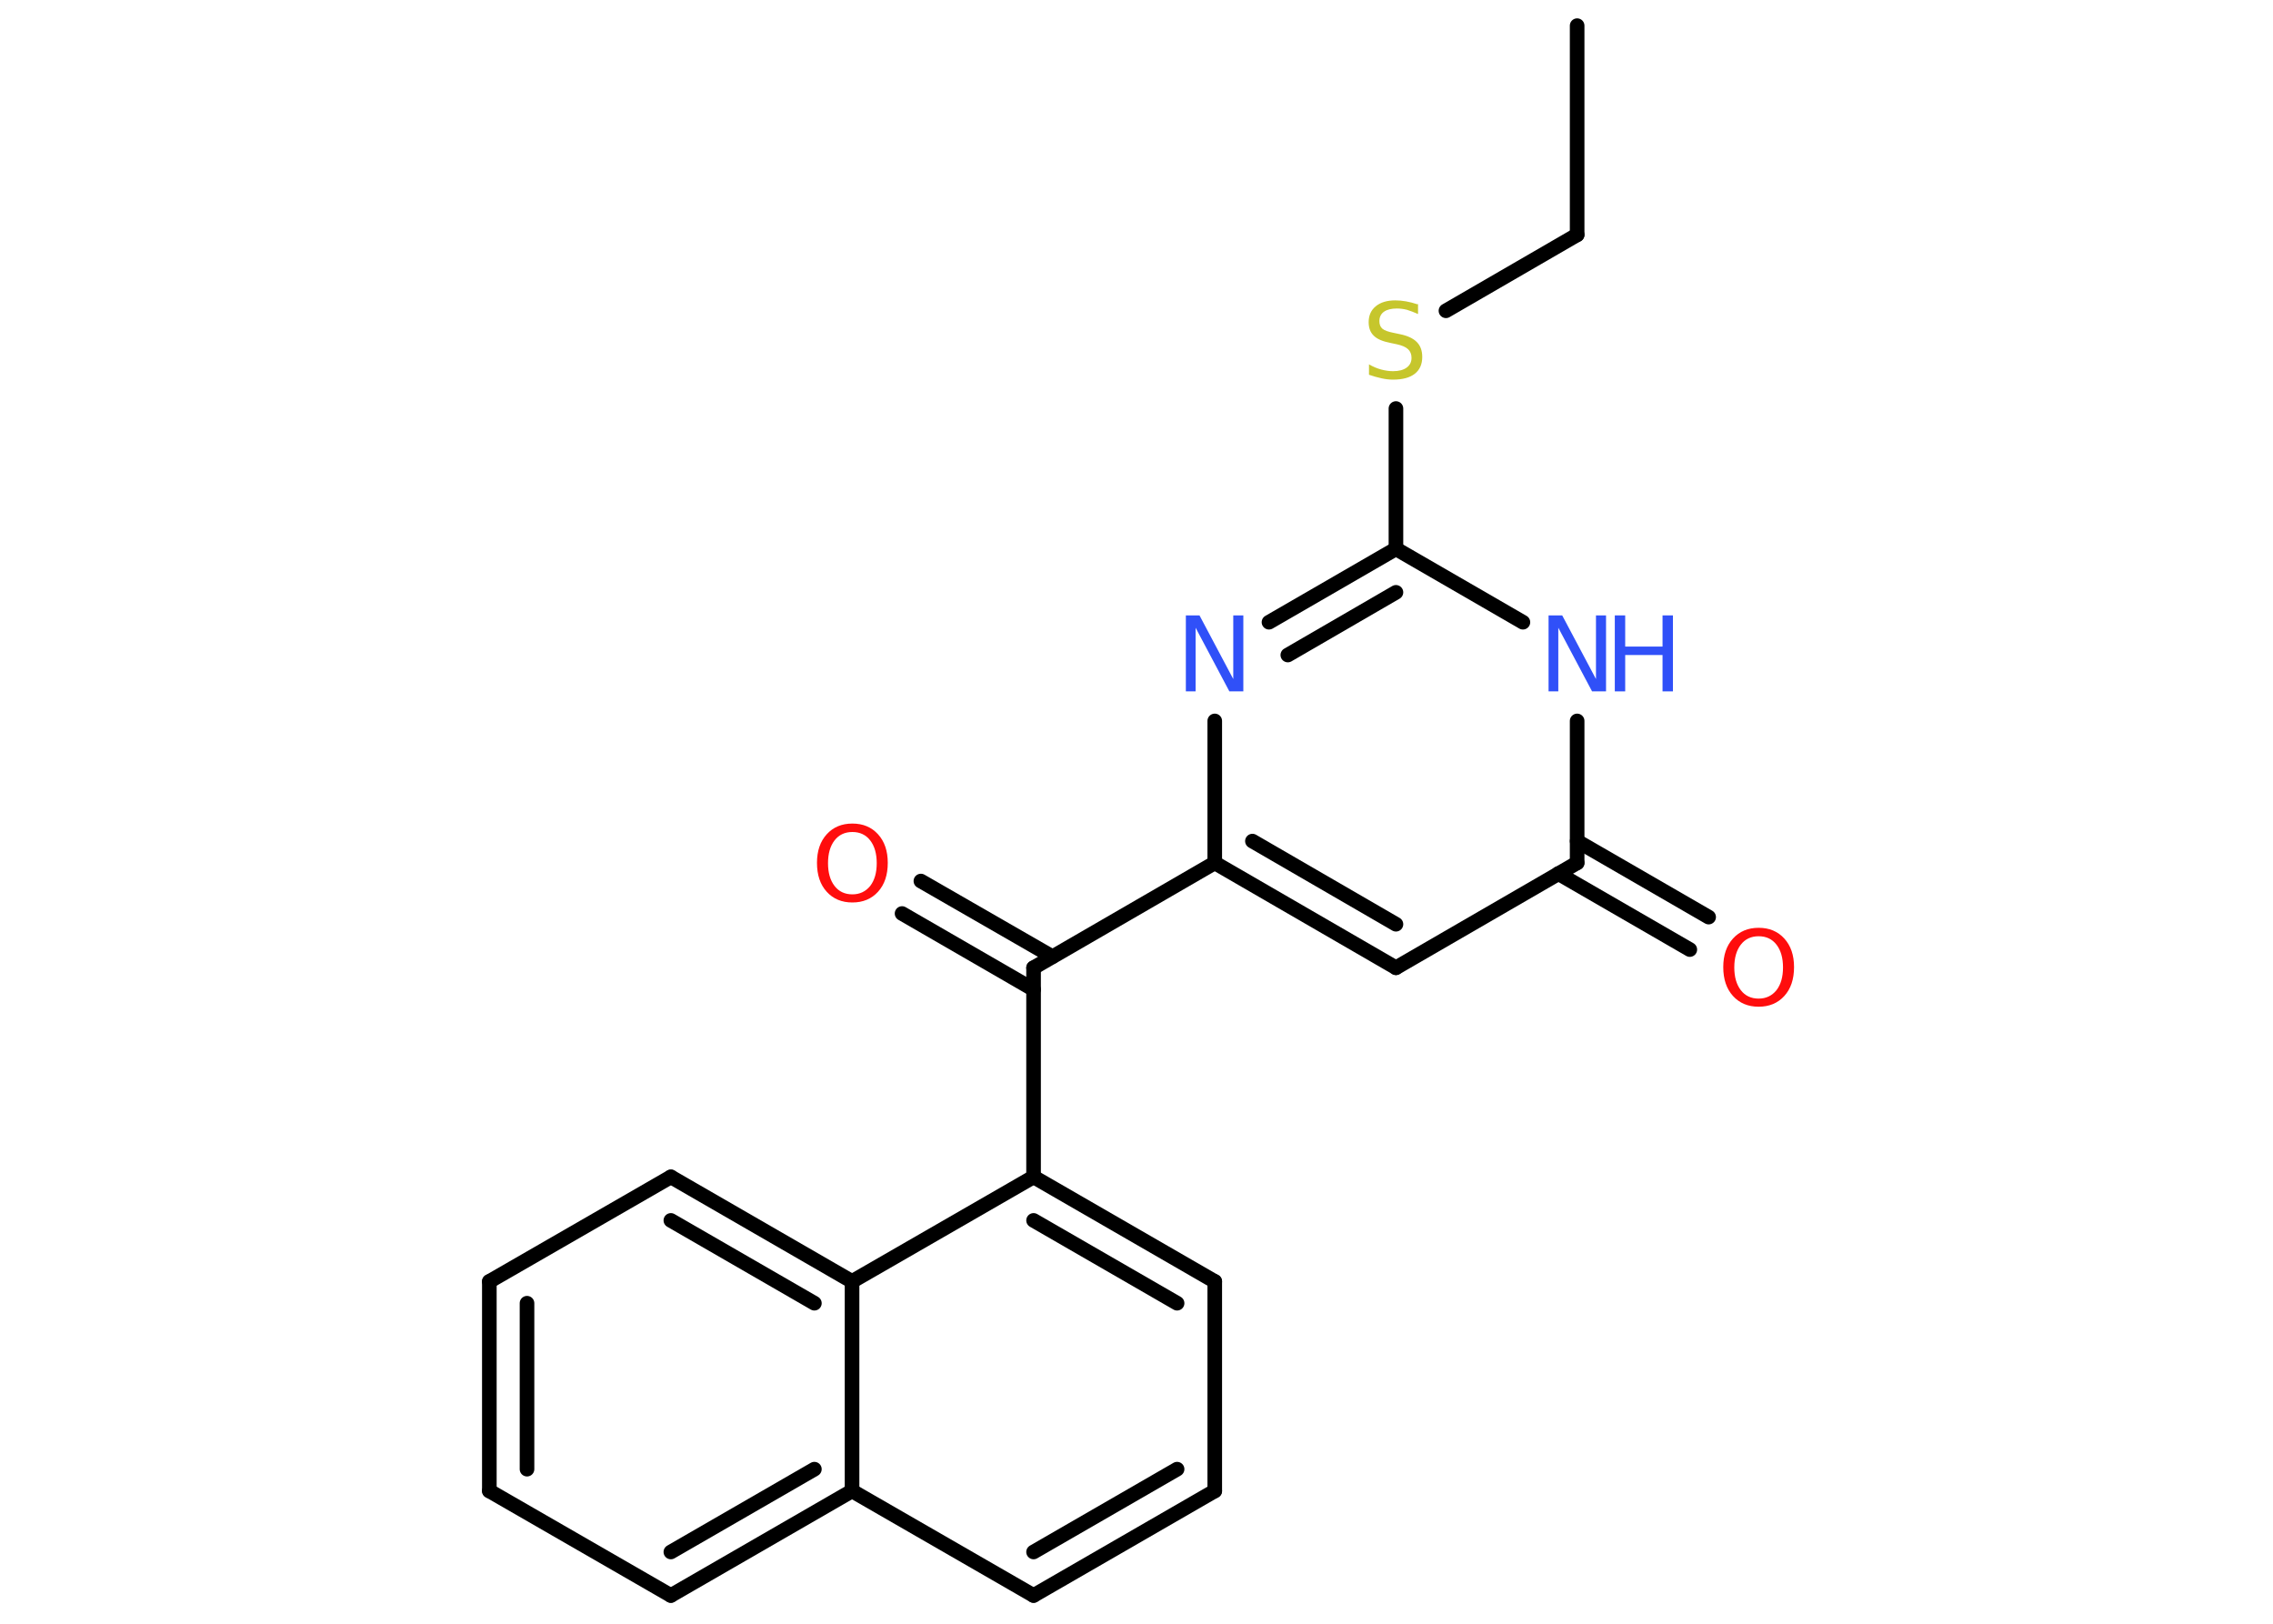<?xml version='1.0' encoding='UTF-8'?>
<!DOCTYPE svg PUBLIC "-//W3C//DTD SVG 1.1//EN" "http://www.w3.org/Graphics/SVG/1.1/DTD/svg11.dtd">
<svg version='1.2' xmlns='http://www.w3.org/2000/svg' xmlns:xlink='http://www.w3.org/1999/xlink' width='70.0mm' height='50.0mm' viewBox='0 0 70.0 50.0'>
  <desc>Generated by the Chemistry Development Kit (http://github.com/cdk)</desc>
  <g stroke-linecap='round' stroke-linejoin='round' stroke='#000000' stroke-width='.45' fill='#3050F8'>
    <rect x='.0' y='.0' width='70.0' height='50.0' fill='#FFFFFF' stroke='none'/>
    <g id='mol1' class='mol'>
      <line id='mol1bnd1' class='bond' x1='48.57' y1='.79' x2='48.57' y2='7.23'/>
      <line id='mol1bnd2' class='bond' x1='48.57' y1='7.23' x2='44.53' y2='9.57'/>
      <line id='mol1bnd3' class='bond' x1='42.99' y1='12.58' x2='42.99' y2='16.9'/>
      <g id='mol1bnd4' class='bond'>
        <line x1='42.99' y1='16.9' x2='39.08' y2='19.16'/>
        <line x1='42.99' y1='18.24' x2='39.66' y2='20.17'/>
      </g>
      <line id='mol1bnd5' class='bond' x1='37.41' y1='22.2' x2='37.41' y2='26.57'/>
      <line id='mol1bnd6' class='bond' x1='37.41' y1='26.57' x2='31.83' y2='29.8'/>
      <g id='mol1bnd7' class='bond'>
        <line x1='31.83' y1='30.47' x2='27.78' y2='28.13'/>
        <line x1='32.41' y1='29.46' x2='28.36' y2='27.13'/>
      </g>
      <line id='mol1bnd8' class='bond' x1='31.83' y1='29.8' x2='31.83' y2='36.24'/>
      <g id='mol1bnd9' class='bond'>
        <line x1='37.41' y1='39.46' x2='31.83' y2='36.24'/>
        <line x1='36.25' y1='40.13' x2='31.83' y2='37.58'/>
      </g>
      <line id='mol1bnd10' class='bond' x1='37.41' y1='39.46' x2='37.41' y2='45.91'/>
      <g id='mol1bnd11' class='bond'>
        <line x1='31.83' y1='49.13' x2='37.41' y2='45.91'/>
        <line x1='31.83' y1='47.79' x2='36.25' y2='45.24'/>
      </g>
      <line id='mol1bnd12' class='bond' x1='31.83' y1='49.13' x2='26.24' y2='45.91'/>
      <g id='mol1bnd13' class='bond'>
        <line x1='20.66' y1='49.13' x2='26.24' y2='45.91'/>
        <line x1='20.66' y1='47.79' x2='25.08' y2='45.24'/>
      </g>
      <line id='mol1bnd14' class='bond' x1='20.66' y1='49.13' x2='15.07' y2='45.91'/>
      <g id='mol1bnd15' class='bond'>
        <line x1='15.07' y1='39.46' x2='15.07' y2='45.91'/>
        <line x1='16.23' y1='40.13' x2='16.23' y2='45.24'/>
      </g>
      <line id='mol1bnd16' class='bond' x1='15.07' y1='39.46' x2='20.66' y2='36.24'/>
      <g id='mol1bnd17' class='bond'>
        <line x1='26.24' y1='39.46' x2='20.66' y2='36.24'/>
        <line x1='25.08' y1='40.13' x2='20.66' y2='37.58'/>
      </g>
      <line id='mol1bnd18' class='bond' x1='31.83' y1='36.24' x2='26.24' y2='39.46'/>
      <line id='mol1bnd19' class='bond' x1='26.24' y1='45.91' x2='26.24' y2='39.46'/>
      <g id='mol1bnd20' class='bond'>
        <line x1='37.41' y1='26.57' x2='42.99' y2='29.8'/>
        <line x1='38.57' y1='25.9' x2='42.99' y2='28.46'/>
      </g>
      <line id='mol1bnd21' class='bond' x1='42.99' y1='29.8' x2='48.57' y2='26.57'/>
      <g id='mol1bnd22' class='bond'>
        <line x1='48.57' y1='25.9' x2='52.62' y2='28.24'/>
        <line x1='47.99' y1='26.9' x2='52.04' y2='29.24'/>
      </g>
      <line id='mol1bnd23' class='bond' x1='48.57' y1='26.57' x2='48.57' y2='22.2'/>
      <line id='mol1bnd24' class='bond' x1='42.99' y1='16.9' x2='46.9' y2='19.16'/>
      <path id='mol1atm3' class='atom' d='M43.67 9.36v.31q-.18 -.08 -.34 -.13q-.16 -.04 -.31 -.04q-.26 .0 -.4 .1q-.14 .1 -.14 .29q.0 .15 .09 .23q.09 .08 .35 .13l.19 .04q.35 .07 .52 .24q.17 .17 .17 .46q.0 .34 -.23 .52q-.23 .18 -.67 .18q-.17 .0 -.35 -.04q-.19 -.04 -.39 -.11v-.32q.19 .11 .38 .16q.19 .05 .36 .05q.27 .0 .42 -.11q.15 -.11 .15 -.3q.0 -.17 -.11 -.27q-.11 -.1 -.35 -.15l-.19 -.04q-.36 -.07 -.51 -.22q-.16 -.15 -.16 -.42q.0 -.31 .22 -.49q.22 -.18 .6 -.18q.16 .0 .33 .03q.17 .03 .35 .09z' stroke='none' fill='#C6C62C'/>
      <path id='mol1atm5' class='atom' d='M36.52 18.95h.42l1.04 1.96v-1.96h.31v2.34h-.43l-1.04 -1.96v1.96h-.3v-2.34z' stroke='none'/>
      <path id='mol1atm8' class='atom' d='M26.25 25.62q-.35 .0 -.55 .26q-.2 .26 -.2 .7q.0 .44 .2 .7q.2 .26 .55 .26q.34 .0 .55 -.26q.2 -.26 .2 -.7q.0 -.44 -.2 -.7q-.2 -.26 -.55 -.26zM26.25 25.36q.49 .0 .79 .33q.3 .33 .3 .88q.0 .56 -.3 .89q-.3 .33 -.79 .33q-.49 .0 -.79 -.33q-.3 -.33 -.3 -.89q.0 -.55 .3 -.88q.3 -.33 .79 -.33z' stroke='none' fill='#FF0D0D'/>
      <path id='mol1atm21' class='atom' d='M54.16 28.83q-.35 .0 -.55 .26q-.2 .26 -.2 .7q.0 .44 .2 .7q.2 .26 .55 .26q.34 .0 .55 -.26q.2 -.26 .2 -.7q.0 -.44 -.2 -.7q-.2 -.26 -.55 -.26zM54.16 28.57q.49 .0 .79 .33q.3 .33 .3 .88q.0 .56 -.3 .89q-.3 .33 -.79 .33q-.49 .0 -.79 -.33q-.3 -.33 -.3 -.89q.0 -.55 .3 -.88q.3 -.33 .79 -.33z' stroke='none' fill='#FF0D0D'/>
      <g id='mol1atm22' class='atom'>
        <path d='M47.69 18.95h.42l1.04 1.96v-1.96h.31v2.34h-.43l-1.04 -1.96v1.96h-.3v-2.34z' stroke='none'/>
        <path d='M49.73 18.95h.32v.96h1.15v-.96h.32v2.34h-.32v-1.12h-1.15v1.12h-.32v-2.34z' stroke='none'/>
      </g>
    </g>
  </g>
</svg>
